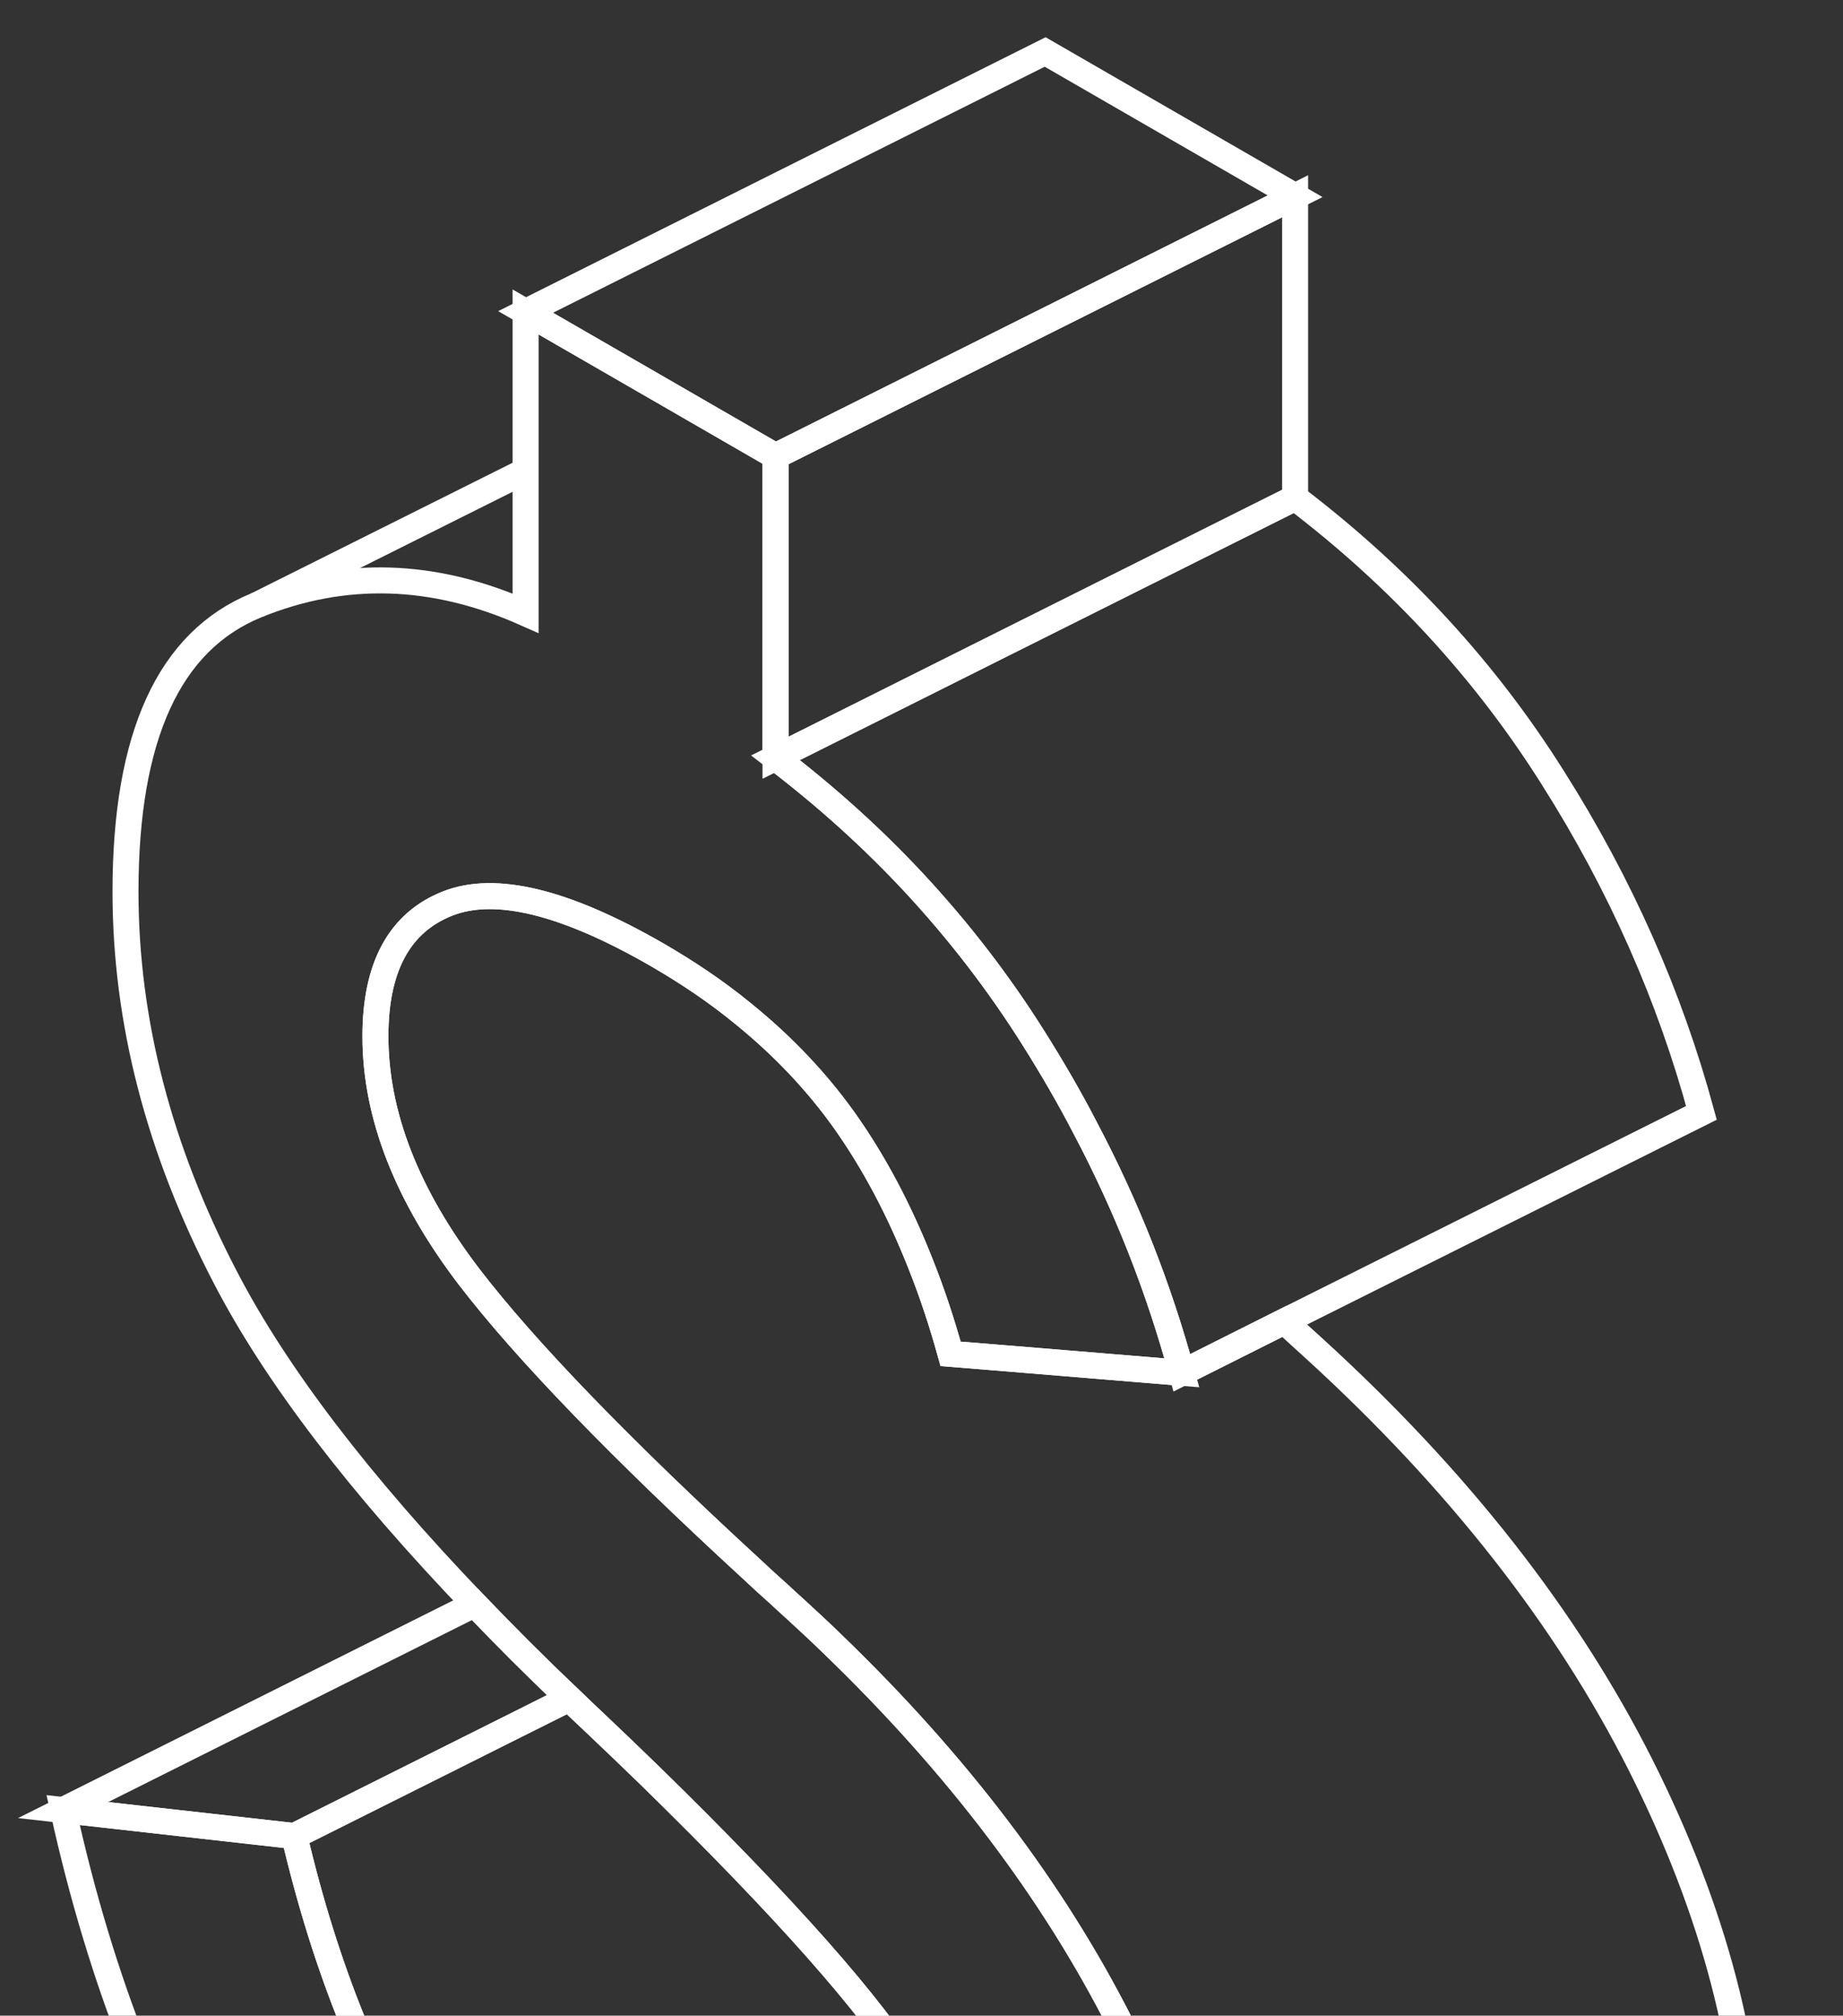 <svg width="43" height="47" viewBox="0 0 43 47" fill="none" xmlns="http://www.w3.org/2000/svg">
<rect x="0" y="0" width="43" height="47" fill="#333333" stroke="none"/>
<path d="M28.738 57.111C28.738 59.844 28.253 61.851 27.277 63.118C26.931 63.56 26.531 63.918 26.064 64.184L25.677 64.378C23.634 65.263 21.106 65.088 18.094 63.851V70.876L12.263 67.506V60.311C9.686 58.159 7.462 55.589 5.589 52.613C3.716 49.637 2.346 46.17 1.473 42.206L6.868 42.812C7.595 45.909 8.674 48.57 10.111 50.789C11.541 53.013 13.426 54.795 15.76 56.141C17.754 57.293 19.439 57.753 20.827 57.523C22.215 57.287 22.906 56.086 22.906 53.91C22.906 53.565 22.888 53.219 22.858 52.88C22.701 51.304 22.185 49.789 21.3 48.34C20.361 46.788 18.312 44.479 15.166 41.406C14.754 41.006 14.318 40.587 13.863 40.157C13.663 39.969 13.469 39.787 13.281 39.605C12.493 38.854 11.759 38.12 11.075 37.405C8.383 34.599 6.444 32.065 5.262 29.792C3.704 26.804 2.928 23.803 2.928 20.791C2.928 17.166 3.946 14.941 5.989 14.111C8.032 13.281 10.123 13.347 12.263 14.299V7.274L15.7 9.256L16.245 9.571L18.094 10.638V17.669C19.27 18.566 20.349 19.536 21.331 20.591C22.367 21.706 23.294 22.906 24.107 24.197C24.543 24.888 24.949 25.585 25.313 26.288C26.295 28.143 27.04 30.047 27.574 32.01L23.525 31.677L22.179 31.568C21.973 30.828 21.743 30.131 21.476 29.465C20.985 28.222 20.397 27.107 19.7 26.125C19.051 25.215 18.263 24.385 17.336 23.634C16.73 23.137 16.057 22.682 15.324 22.258C13.184 21.027 11.553 20.627 10.438 21.07C9.323 21.512 8.759 22.543 8.759 24.161C8.759 25.997 9.492 27.87 10.947 29.774C12.269 31.495 14.469 33.768 17.536 36.587C17.742 36.781 17.954 36.975 18.166 37.163C18.288 37.278 18.409 37.387 18.53 37.496C18.827 37.769 19.124 38.041 19.409 38.32C22.331 41.133 24.573 44.091 26.149 47.206C26.568 48.043 26.943 48.873 27.259 49.698C28.247 52.237 28.738 54.704 28.738 57.111Z" stroke="white" stroke-width="0.606"/>
<path d="M30.217 4.576L18.094 10.638L16.245 9.571L15.7 9.256L12.263 7.274L24.385 1.212L30.217 4.576Z" stroke="white" stroke-width="0.606"/>
<path d="M30.217 4.576V11.608L23.744 14.844L21.343 16.045L18.094 17.669V10.638L30.217 4.576Z" stroke="white" stroke-width="0.606"/>
<path d="M40.861 51.049C40.861 55.008 39.842 57.432 37.8 58.317L30.217 62.111L27.707 63.366L26.065 64.184C26.532 63.918 26.931 63.56 27.277 63.118C28.253 61.851 28.738 59.844 28.738 57.111C28.738 54.705 28.247 52.237 27.259 49.698C26.944 48.873 26.568 48.043 26.15 47.206C24.574 44.091 22.331 41.133 19.409 38.32C19.124 38.042 18.827 37.769 18.53 37.496C18.409 37.387 18.288 37.278 18.167 37.163C17.954 36.975 17.742 36.781 17.536 36.587C14.469 33.768 12.269 31.495 10.947 29.774C9.493 27.87 8.759 25.997 8.759 24.161C8.759 22.543 9.323 21.512 10.438 21.07C11.554 20.627 13.184 21.027 15.324 22.258C16.057 22.682 16.73 23.137 17.336 23.634C18.264 24.385 19.052 25.216 19.7 26.125C20.397 27.107 20.985 28.222 21.476 29.465C21.743 30.131 21.973 30.828 22.179 31.568L23.525 31.677L27.574 32.011L29.968 30.81C30.193 31.016 30.417 31.223 30.653 31.435C34.005 34.49 36.545 37.726 38.273 41.145C40 44.57 40.861 47.867 40.861 51.049Z" stroke="white" stroke-width="0.606"/>
<path d="M39.697 25.949L29.968 30.81L27.574 32.01C27.04 30.046 26.295 28.143 25.313 26.288C24.949 25.585 24.543 24.888 24.107 24.197C23.294 22.906 22.367 21.706 21.331 20.591C20.349 19.536 19.27 18.566 18.094 17.669L21.343 16.044L23.743 14.844L30.217 11.608C32.647 13.456 34.654 15.632 36.23 18.136C37.812 20.633 38.963 23.239 39.697 25.949Z" stroke="white" stroke-width="0.606"/>
<path d="M12.263 10.977L5.989 14.111" stroke="white" stroke-width="0.606"/>
<path d="M22.906 53.91C22.906 56.087 22.215 57.287 20.827 57.523C19.439 57.753 17.754 57.293 15.76 56.141C13.426 54.795 11.541 53.013 10.111 50.789C8.674 48.57 7.595 45.909 6.868 42.812L13.281 39.605C13.469 39.787 13.662 39.969 13.863 40.157C14.317 40.587 14.754 41.006 15.166 41.406C18.312 44.479 20.36 46.788 21.3 48.34C22.185 49.789 22.7 51.304 22.858 52.88C22.888 53.219 22.906 53.565 22.906 53.91Z" stroke="white" stroke-width="0.606"/>
<path d="M13.281 39.605L6.868 42.812L1.473 42.206L11.075 37.405C11.759 38.12 12.493 38.854 13.281 39.605Z" stroke="white" stroke-width="0.606"/>
</svg>
